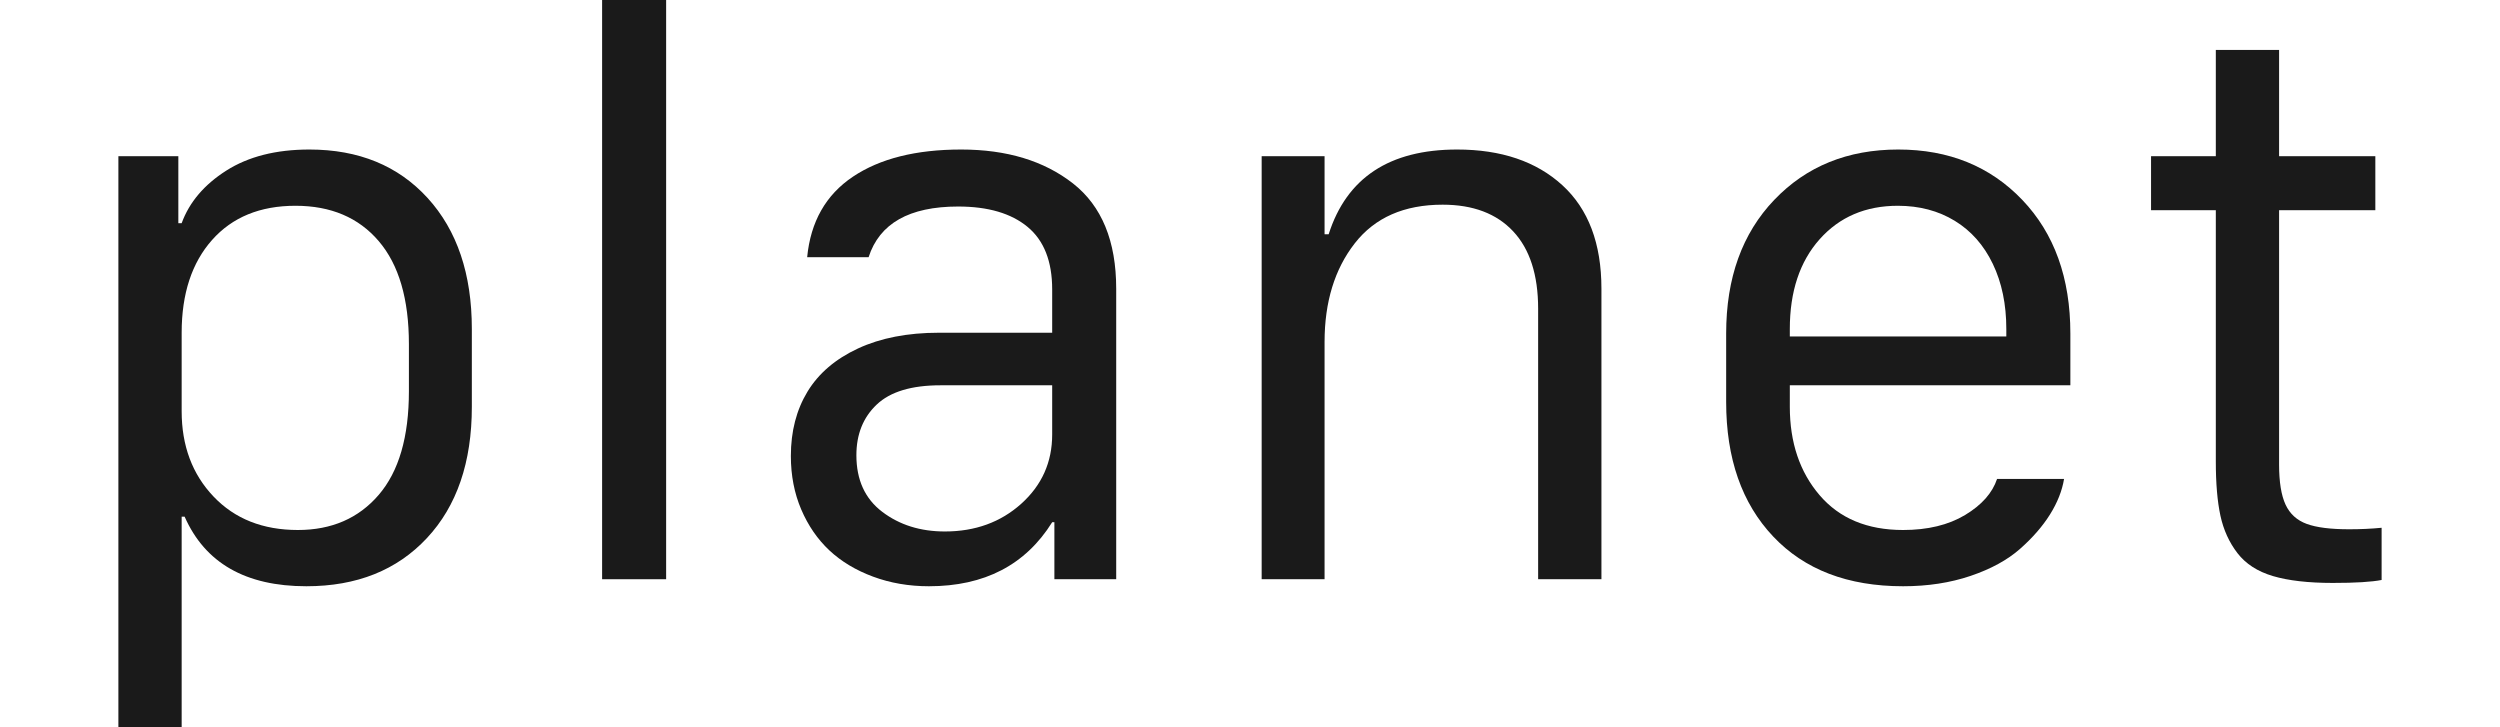<?xml version="1.0" encoding="UTF-8" standalone="no"?>
<!DOCTYPE svg PUBLIC "-//W3C//DTD SVG 1.1//EN" "http://www.w3.org/Graphics/SVG/1.1/DTD/svg11.dtd">
<svg width="110" height="32" viewBox="0 0 110 32" version="1.1" xmlns="http://www.w3.org/2000/svg" xmlns:xlink="http://www.w3.org/1999/xlink" xml:space="preserve" style="fill-rule:evenodd;clip-rule:evenodd;stroke-linejoin:round;stroke-miterlimit:2;">
    <path d="M13.481,25.795C10.811,25.795 9.025,24.775 8.124,22.734L7.993,22.734L7.993,32L5.209,32L5.209,6.872L7.847,6.872L7.847,9.82L7.993,9.82C8.33,8.897 8.984,8.126 9.956,7.507C10.927,6.889 12.146,6.579 13.612,6.579C15.783,6.579 17.517,7.29 18.815,8.712C20.112,10.135 20.761,12.056 20.761,14.477L20.761,17.897C20.761,20.34 20.101,22.267 18.782,23.678C17.463,25.09 15.696,25.795 13.481,25.795ZM13.107,23.32C14.594,23.32 15.78,22.804 16.665,21.773C17.55,20.742 17.992,19.222 17.992,17.213L17.992,15.145C17.992,13.158 17.55,11.646 16.665,10.61C15.78,9.573 14.559,9.054 13.001,9.054C11.443,9.054 10.219,9.557 9.329,10.561C8.439,11.565 7.993,12.925 7.993,14.64L7.993,18.093C7.993,19.613 8.46,20.864 9.394,21.846C10.328,22.829 11.565,23.32 13.107,23.32Z" style="fill:#1a1a1a;fill-rule:nonzero;"/>
    <rect x="26.493" y="0" width="2.817" height="25.486" style="fill:#1a1a1a;fill-rule:nonzero;"/>
    <path d="M40.873,25.795C39.993,25.795 39.174,25.654 38.414,25.372C37.654,25.09 37.013,24.704 36.492,24.216C35.971,23.727 35.558,23.127 35.254,22.416C34.95,21.705 34.798,20.921 34.798,20.063C34.798,18.977 35.043,18.033 35.531,17.23C36.02,16.426 36.761,15.794 37.754,15.332C38.748,14.871 39.934,14.64 41.312,14.64L46.296,14.64L46.296,12.735C46.296,11.497 45.935,10.58 45.213,9.983C44.491,9.386 43.473,9.087 42.159,9.087C40.01,9.087 38.696,9.831 38.218,11.318L35.515,11.318C35.667,9.755 36.337,8.574 37.526,7.776C38.715,6.978 40.303,6.579 42.29,6.579C44.298,6.579 45.937,7.076 47.208,8.069C48.478,9.063 49.113,10.607 49.113,12.702L49.113,25.486L46.393,25.486L46.393,22.978L46.296,22.978C45.123,24.856 43.316,25.795 40.873,25.795ZM41.573,23.385C42.908,23.385 44.029,22.978 44.936,22.164C45.842,21.35 46.296,20.335 46.296,19.119L46.296,16.953L41.378,16.953C40.107,16.953 39.174,17.235 38.577,17.799C37.979,18.364 37.681,19.108 37.681,20.031C37.681,21.116 38.061,21.947 38.821,22.522C39.581,23.098 40.498,23.385 41.573,23.385Z" style="fill:#1a1a1a;fill-rule:nonzero;"/>
    <path d="M55.513,25.486L55.513,6.872L58.281,6.872L58.281,10.308L58.461,10.308C59.253,7.822 61.137,6.579 64.111,6.579C66.055,6.579 67.599,7.103 68.745,8.151C69.89,9.198 70.463,10.716 70.463,12.702L70.463,25.486L67.678,25.486L67.678,13.582C67.678,12.094 67.311,10.96 66.579,10.178C65.846,9.396 64.812,9.006 63.476,9.006C61.783,9.006 60.493,9.573 59.609,10.707C58.724,11.842 58.281,13.289 58.281,15.047L58.281,25.486L55.513,25.486Z" style="fill:#1a1a1a;fill-rule:nonzero;"/>
    <path d="M83.735,25.795C81.303,25.795 79.398,25.065 78.019,23.605C76.64,22.145 75.951,20.172 75.951,17.685L75.951,14.673C75.951,12.23 76.656,10.27 78.068,8.794C79.479,7.317 81.298,6.579 83.523,6.579C85.749,6.579 87.567,7.317 88.979,8.794C90.39,10.27 91.096,12.23 91.096,14.673L91.096,16.953L78.752,16.953L78.752,17.897C78.752,19.471 79.189,20.769 80.063,21.789C80.937,22.81 82.161,23.32 83.735,23.32C84.821,23.32 85.73,23.1 86.463,22.661C87.195,22.221 87.665,21.692 87.871,21.073L90.819,21.073C90.732,21.594 90.526,22.115 90.2,22.636C89.874,23.157 89.435,23.662 88.881,24.151C88.327,24.639 87.603,25.035 86.707,25.339C85.811,25.643 84.821,25.795 83.735,25.795ZM78.752,14.803L88.278,14.803L88.278,14.477C88.278,13.392 88.08,12.436 87.684,11.611C87.288,10.786 86.729,10.154 86.007,9.714C85.285,9.274 84.451,9.054 83.507,9.054C82.085,9.054 80.937,9.546 80.063,10.528C79.189,11.511 78.752,12.827 78.752,14.477L78.752,14.803Z" style="fill:#1a1a1a;fill-rule:nonzero;"/>
    <path d="M97.496,6.872L97.496,2.198L100.28,2.198L100.28,6.872L104.515,6.872L104.515,9.25L100.28,9.25L100.28,20.438C100.28,21.208 100.375,21.797 100.565,22.205C100.755,22.612 101.065,22.894 101.494,23.051C101.922,23.209 102.544,23.288 103.358,23.288C103.858,23.288 104.335,23.266 104.791,23.222L104.791,25.519C104.357,25.605 103.641,25.649 102.642,25.649C101.567,25.649 100.69,25.548 100.012,25.348C99.333,25.147 98.812,24.81 98.448,24.338C98.085,23.866 97.835,23.317 97.699,22.693C97.564,22.069 97.496,21.274 97.496,20.307L97.496,9.25L94.646,9.25L94.646,6.872L97.496,6.872Z" style="fill:#1a1a1a;fill-rule:nonzero;"/>
</svg>
